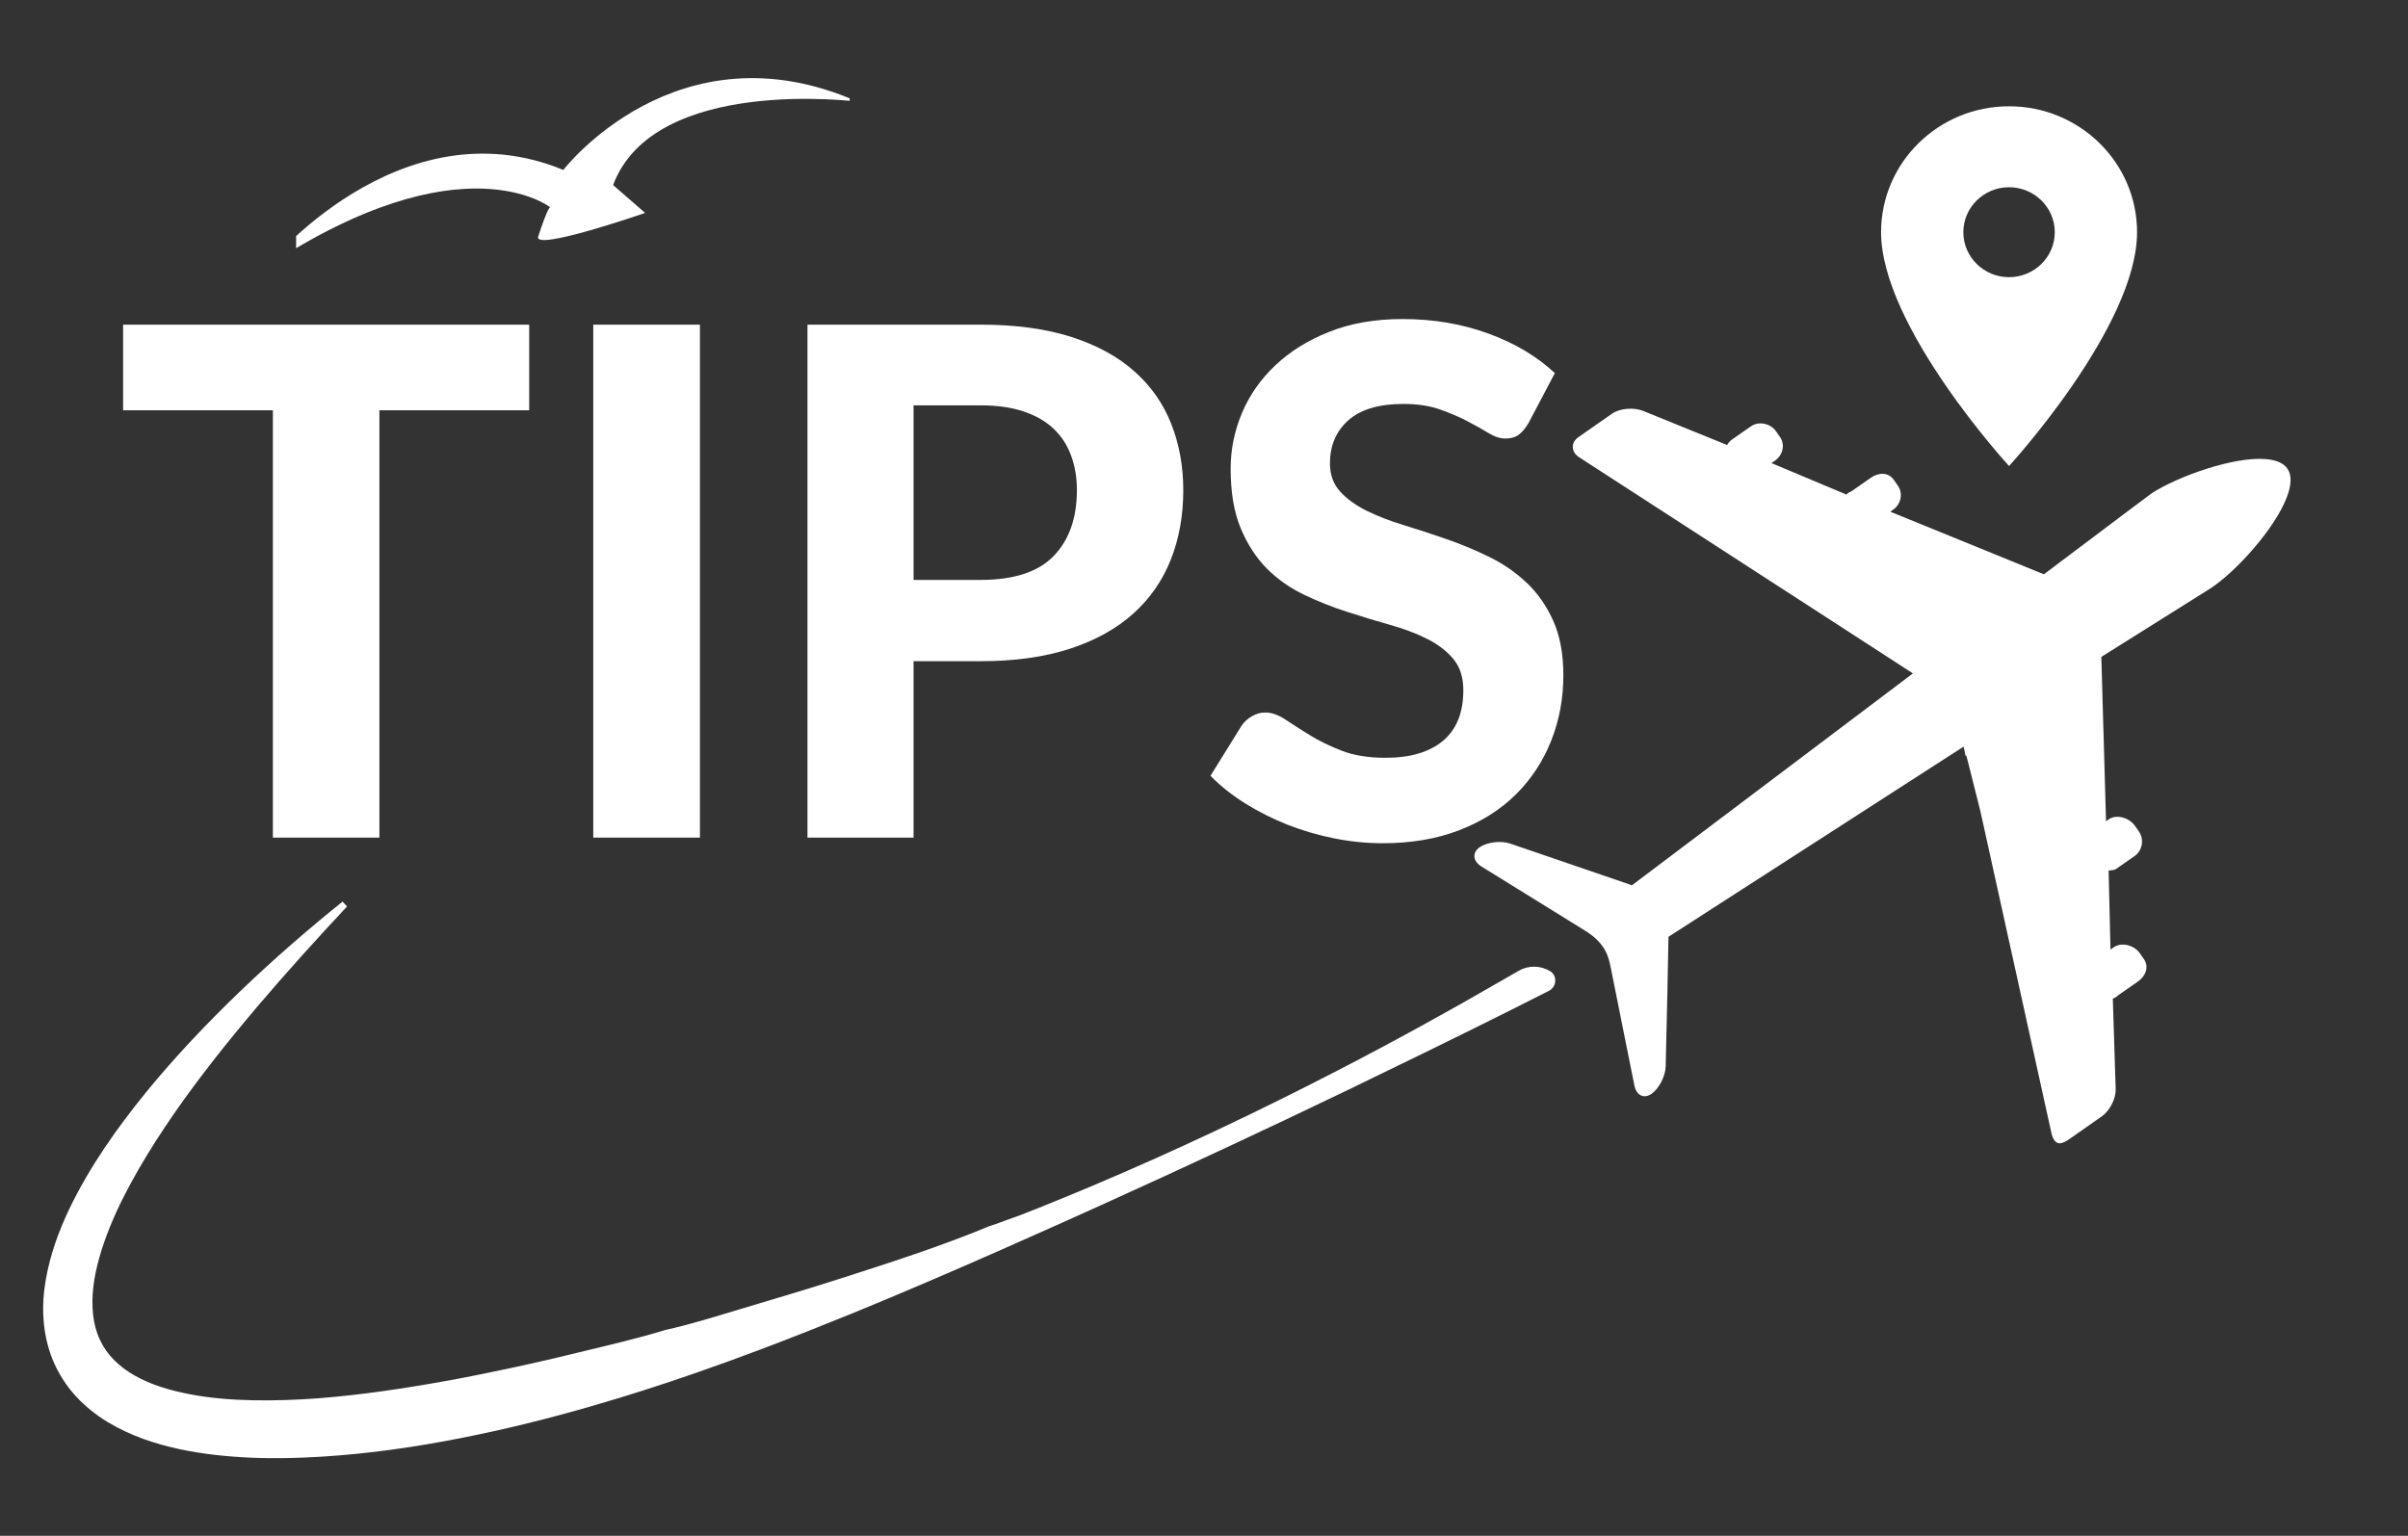 <?xml version="1.0" encoding="UTF-8" standalone="no"?>
<svg
   width="348"
   zoomAndPan="magnify"
   viewBox="0 0 261 166.5"
   height="222"
   preserveAspectRatio="xMidYMid"
   version="1.0"
   id="svg2899"
   sodipodi:docname="footimg.svg"
   inkscape:version="1.2.2 (b0a84865, 2022-12-01)"
   xmlns:inkscape="http://www.inkscape.org/namespaces/inkscape"
   xmlns:sodipodi="http://sodipodi.sourceforge.net/DTD/sodipodi-0.dtd"
   xmlns="http://www.w3.org/2000/svg"
   xmlns:svg="http://www.w3.org/2000/svg">
  <rect x="0" y="0" width="261" height="166.5" fill="#333333" stroke="none"/>
  <sodipodi:namedview
     id="namedview2901"
     pagecolor="#ffffff"
     bordercolor="#000000"
     borderopacity="0.25"
     inkscape:showpageshadow="2"
     inkscape:pageopacity="0.0"
     inkscape:pagecheckerboard="0"
     inkscape:deskcolor="#d1d1d1"
     showgrid="false"
     inkscape:zoom="0.78239463"
     inkscape:cx="487.6056"
     inkscape:cy="122.70023"
     inkscape:window-width="1335"
     inkscape:window-height="456"
     inkscape:window-x="177"
     inkscape:window-y="38"
     inkscape:window-maximized="0"
     inkscape:current-layer="svg2899" />
  <defs
     id="defs2837">
    <g
       id="g2820" />
    <clipPath
       id="7e9e083d32">
      <path
         d="m 212.598,237.855 h 164.105 v 60.414 H 212.598 Z m 0,0"
         clip-rule="nonzero"
         id="path2822" />
    </clipPath>
    <clipPath
       id="f8e90bbd82">
      <path
         d="m 367,184.316 h 89.348 V 265 H 367 Z m 0,0"
         clip-rule="nonzero"
         id="path2825" />
    </clipPath>
    <clipPath
       id="07476e598d">
      <path
         d="m 411.805,151.707 h 27.75 v 39 h -27.75 z m 0,0"
         clip-rule="nonzero"
         id="path2828" />
    </clipPath>
    <clipPath
       id="4176608e35">
      <path
         d="M 240.016,121.715 H 251 V 151 h -10.984 z m 0,0"
         clip-rule="nonzero"
         id="path2831" />
    </clipPath>
    <clipPath
       id="0530018689">
      <path
         d="m 240.016,148 h 60 v 22 h -60 z m 0,0"
         clip-rule="nonzero"
         id="path2834" />
    </clipPath>
  </defs>
  <path
     fill="#da2b63"
     d="m 170.152,112.636 -0.008,-0.027 v 0.004 z m 0,0"
     fill-opacity="1"
     fill-rule="nonzero"
     id="path2839"
     style="fill:#ffffff;fill-opacity:1" />
  <path
     fill="#da2b63"
     d="m 104.625,127.897 h 0.004 c -0.008,-0.016 -0.019,-0.039 -0.027,-0.059 h -0.004 c 0.008,0.023 0.019,0.043 0.027,0.059"
     fill-opacity="1"
     fill-rule="nonzero"
     id="path2841"
     style="fill:#ffffff;fill-opacity:1" />
  <path
     fill="#da2b63"
     d="m 68.859,139.171 c 0,0.004 0.004,0.008 0.004,0.012 l -0.004,-0.012"
     fill-opacity="1"
     fill-rule="nonzero"
     id="path2843"
     style="fill:#ffffff;fill-opacity:1" />
  <g
     clip-path="url(#7e9e083d32)"
     id="g2847"
     transform="translate(-207.922,-140.185)"
     style="fill:#ffffff;fill-opacity:1">
    <path
       fill="#da2b63"
       d="m 213.633,287.598 c 0.59,1.438 1.445,2.777 2.477,3.918 1.039,1.141 2.238,2.074 3.484,2.836 2.504,1.508 5.16,2.367 7.773,2.934 2.621,0.555 5.227,0.816 7.809,0.93 2.578,0.109 5.133,0.039 7.668,-0.117 5.066,-0.316 10.043,-1.031 14.953,-1.996 2.449,-0.484 4.887,-1.016 7.301,-1.617 2.418,-0.59 4.82,-1.242 7.203,-1.938 3.727,-1.074 7.41,-2.262 11.059,-3.531 2.363,-0.82 4.715,-1.676 7.055,-2.559 3.297,-1.242 6.574,-2.543 9.832,-3.867 5.449,-2.234 10.852,-4.555 16.227,-6.93 2.18,-0.961 4.355,-1.934 6.531,-2.906 1.445,-0.648 2.887,-1.297 4.328,-1.949 8.957,-4.055 17.863,-8.211 26.723,-12.477 5.91,-2.859 11.863,-5.758 17.742,-8.703 1.074,-0.535 2.836,-1.43 4.012,-2.027 0.781,-0.398 0.93,-1.484 0.254,-2.043 -0.043,-0.031 -0.078,-0.059 -0.121,-0.082 -1.043,-0.637 -2.352,-0.656 -3.41,-0.047 -0.621,0.355 -1.285,0.738 -1.758,1.012 -5.852,3.391 -11.777,6.652 -17.789,9.754 -8.699,4.5 -17.555,8.699 -26.574,12.508 -0.629,0.273 -1.262,0.531 -1.895,0.793 -0.324,0.137 -0.645,0.27 -0.965,0.402 -0.145,0.055 -0.293,0.113 -0.434,0.172 -0.219,0.09 -0.438,0.184 -0.656,0.27 -0.215,0.09 -0.426,0.176 -0.641,0.262 -0.16,0.07 -0.324,0.133 -0.488,0.195 -0.387,0.156 -0.773,0.312 -1.156,0.469 -0.008,-0.004 -0.012,0.004 -0.019,0.004 -0.555,0.219 -1.109,0.438 -1.668,0.66 -0.555,0.215 -1.121,0.387 -1.684,0.602 -0.555,0.215 -1.113,0.426 -1.688,0.598 l -0.012,0.004 c -5.312,2.207 -10.77,3.949 -16.223,5.703 -3.84,1.238 -7.715,2.355 -11.562,3.523 l -0.012,0.004 c -2.41,0.73 -4.82,1.461 -7.281,2.008 -0.004,0.004 -0.004,0.004 -0.008,0.004 l -0.027,0.008 c -3.039,0.926 -6.141,1.641 -9.223,2.387 -1.18,0.281 -2.355,0.578 -3.535,0.844 -1.18,0.27 -2.355,0.543 -3.539,0.793 -2.363,0.504 -4.723,0.996 -7.09,1.426 -4.734,0.859 -9.477,1.574 -14.199,1.941 -2.359,0.18 -4.711,0.254 -7.035,0.215 -2.324,-0.043 -4.617,-0.227 -6.805,-0.641 -2.184,-0.41 -4.277,-1.039 -6.012,-2.02 -1.738,-0.98 -3.059,-2.273 -3.812,-3.914 -0.77,-1.633 -0.949,-3.645 -0.699,-5.754 0.25,-2.113 0.922,-4.289 1.777,-6.426 0.863,-2.141 1.941,-4.238 3.129,-6.297 1.18,-2.062 2.492,-4.07 3.859,-6.055 2.75,-3.961 5.785,-7.766 8.934,-11.488 3.156,-3.719 6.445,-7.352 9.797,-10.941 l -0.488,-0.523 c -3.84,3.082 -7.562,6.324 -11.129,9.75 -3.57,3.426 -6.988,7.035 -10.16,10.902 -3.148,3.883 -6.094,8.012 -8.348,12.703 -1.113,2.352 -2.047,4.863 -2.527,7.609 -0.238,1.371 -0.355,2.805 -0.25,4.285 0.094,1.469 0.414,2.984 0.996,4.422"
       fill-opacity="1"
       fill-rule="nonzero"
       id="path2845"
       style="fill:#ffffff;fill-opacity:1" />
  </g>
  <path
     fill="#da2b63"
     d="m 442.255,144.177 c 0,0.008 0.004,0.016 0,0.019 0.008,0.008 0.008,0.016 0.012,0.023 l 0.066,-0.047 c -0.027,0 -0.055,0 -0.078,0.004"
     fill-opacity="1"
     fill-rule="nonzero"
     id="path2849" />
  <g
     clip-path="url(#f8e90bbd82)"
     id="g2853"
     transform="translate(-207.922,-140.185)"
     style="fill:#ffffff;fill-opacity:1">
    <path
       fill="#da2b63"
       d="m 368.461,234.102 5.836,3.613 1.578,0.977 c 0,0 3.84,2.383 3.871,2.398 0.887,0.551 1.688,1.25 2.184,2.18 0.434,0.816 0.562,1.738 0.742,2.633 0.277,1.387 0.555,2.773 0.836,4.16 v 0.012 l 1.57,7.816 c 0.215,1.051 1.039,1.445 1.855,0.875 0.812,-0.57 1.508,-1.914 1.531,-2.984 l 0.195,-8.398 -0.004,-0.004 0.113,-5.637 8.16,-5.262 0.598,-0.383 0.008,-0.004 23.223,-14.969 0.207,0.988 v 0.004 l 0.008,0.012 0.086,-0.012 1.469,5.816 0.012,0.031 7.742,35.086 c 0.164,0.73 0.551,1.219 1.098,1.051 l 0.031,-0.008 c 0.203,-0.062 0.438,-0.164 0.668,-0.32 l 3.66,-2.566 c 0.852,-0.594 1.535,-1.914 1.5,-2.949 l -0.309,-9.82 c 0.262,-0.047 0.441,-0.254 0.672,-0.418 l 1.609,-1.121 0.434,-0.301 C 440.496,246 440.883,245 440.289,244.148 l -0.434,-0.621 c -0.188,-0.273 -0.461,-0.504 -0.766,-0.664 -0.648,-0.344 -1.465,-0.398 -2.043,0.004 l -0.371,0.258 -0.203,-8.559 c 0.262,-0.047 0.598,-0.027 0.824,-0.184 l 0.848,-0.594 1.141,-0.793 c 0.848,-0.594 1.066,-1.812 0.473,-2.664 l -0.43,-0.621 c -0.391,-0.555 -1.113,-0.941 -1.805,-0.977 -0.371,-0.019 -0.73,0.062 -1.023,0.266 l -0.309,0.215 -0.273,-9.656 -0.016,-0.434 -0.191,-6.773 -0.027,-0.953 11.734,-7.367 0.094,-0.059 c 2.688,-1.738 7,-6.461 8.297,-9.938 0.445,-1.191 0.539,-2.238 0.094,-2.965 -0.422,-0.68 -1.273,-1.02 -2.383,-1.113 -3.523,-0.301 -9.617,1.914 -12.363,3.695 -0.051,0.031 -4.168,3.117 -10.18,7.648 -0.195,0.148 -0.391,0.297 -0.59,0.449 -0.305,0.227 -0.613,0.461 -0.93,0.695 l -0.586,-0.238 -0.391,-0.156 -5.395,-2.203 -10.281,-4.188 0.309,-0.215 c 0.852,-0.594 1.109,-1.758 0.516,-2.609 l -0.434,-0.621 c -0.594,-0.852 -1.645,-0.824 -2.496,-0.234 l -1.98,1.387 c -0.23,0.16 -0.52,0.215 -0.652,0.441 l -8.137,-3.418 0.367,-0.254 c 0.852,-0.594 1.152,-1.723 0.555,-2.578 l -0.43,-0.617 c -0.594,-0.852 -1.871,-1.129 -2.723,-0.535 l -2.047,1.43 c -0.227,0.16 -0.406,0.371 -0.535,0.594 l -9.113,-3.703 c -0.961,-0.391 -2.496,-0.293 -3.348,0.301 l -3.66,2.555 c -0.852,0.594 -0.789,1.609 0.086,2.176 l 28.977,18.766 5.832,3.781 1.367,0.883 c -0.445,0.336 -0.891,0.672 -1.332,1.008 -12.176,9.18 -24.766,18.676 -29.117,21.961 l -5.078,-1.738 -5.746,-1.969 -2.371,-0.809 c -1.012,-0.348 -2.504,-0.164 -3.32,0.398 -0.816,0.574 -0.738,1.5 0.168,2.062"
       fill-opacity="1"
       fill-rule="nonzero"
       id="path2851"
       style="fill:#ffffff;fill-opacity:1" />
  </g>
  <g
     clip-path="url(#07476e598d)"
     id="g2857"
     transform="translate(-207.922,-140.185)"
     style="fill:#ffffff;fill-opacity:1">
    <path
       fill="#f99d19"
       d="m 425.68,151.707 c -7.66,0 -13.871,6.113 -13.871,13.652 0,10.234 13.871,25.348 13.871,25.348 0,0 13.875,-15.113 13.875,-25.348 0,-7.539 -6.215,-13.652 -13.875,-13.652 z m 0,18.527 c -2.734,0 -4.953,-2.188 -4.953,-4.875 0,-2.691 2.219,-4.875 4.953,-4.875 2.734,0 4.957,2.184 4.957,4.875 0,2.688 -2.223,4.875 -4.957,4.875 z m 0,0"
       fill-opacity="1"
       fill-rule="nonzero"
       id="path2855"
       style="fill:#ffffff;fill-opacity:1" />
  </g>
  <g
     fill="#da2b63"
     fill-opacity="1"
     id="g2865"
     transform="translate(-207.922,-140.185)"
     style="fill:#ffffff;fill-opacity:1">
    <g
       transform="translate(220.108,230.991)"
       id="g2863"
       style="fill:#ffffff;fill-opacity:1">
      <g
         id="g2861"
         style="fill:#ffffff;fill-opacity:1">
        <path
           d="M 45.172,-46.328 H 28.938 V 0 H 17.391 V -46.328 H 1.156 v -9.281 h 44.016 z m 0,0"
           id="path2859"
           style="fill:#ffffff;fill-opacity:1" />
      </g>
    </g>
  </g>
  <g
     fill="#da2b63"
     fill-opacity="1"
     id="g2873"
     transform="translate(-207.922,-140.185)"
     style="fill:#ffffff;fill-opacity:1">
    <g
       transform="translate(266.395,230.991)"
       id="g2871"
       style="fill:#ffffff;fill-opacity:1">
      <g
         id="g2869"
         style="fill:#ffffff;fill-opacity:1">
        <path
           d="m 17.391,0 h -11.562 v -55.609 h 11.562 z m 0,0"
           id="path2867"
           style="fill:#ffffff;fill-opacity:1" />
      </g>
    </g>
  </g>
  <g
     fill="#da2b63"
     fill-opacity="1"
     id="g2881"
     transform="translate(-207.922,-140.185)"
     style="fill:#ffffff;fill-opacity:1">
    <g
       transform="translate(289.615,230.991)"
       id="g2879"
       style="fill:#ffffff;fill-opacity:1">
      <g
         id="g2877"
         style="fill:#ffffff;fill-opacity:1">
        <path
           d="m 24.609,-27.938 c 3.594,0 6.227,-0.863 7.906,-2.594 1.676,-1.738 2.516,-4.117 2.516,-7.141 0,-1.375 -0.215,-2.629 -0.641,-3.766 -0.418,-1.145 -1.059,-2.117 -1.922,-2.922 -0.855,-0.801 -1.934,-1.414 -3.234,-1.844 -1.305,-0.438 -2.844,-0.656 -4.625,-0.656 h -7.281 V -27.938 Z m 0,-27.672 c 3.801,0 7.086,0.449 9.859,1.344 2.77,0.898 5.047,2.148 6.828,3.75 1.789,1.594 3.113,3.492 3.969,5.688 0.863,2.188 1.297,4.574 1.297,7.156 0,2.742 -0.449,5.246 -1.344,7.516 -0.898,2.273 -2.25,4.227 -4.062,5.859 -1.812,1.637 -4.102,2.906 -6.859,3.812 -2.762,0.906 -5.992,1.359 -9.688,1.359 h -7.281 V 0 h -11.5 v -55.609 z m 0,0"
           id="path2875"
           style="fill:#ffffff;fill-opacity:1" />
      </g>
    </g>
  </g>
  <g
     fill="#da2b63"
     fill-opacity="1"
     id="g2889"
     transform="translate(-207.922,-140.185)"
     style="fill:#ffffff;fill-opacity:1">
    <g
       transform="translate(337.665,230.991)"
       id="g2887"
       style="fill:#ffffff;fill-opacity:1">
      <g
         id="g2885"
         style="fill:#ffffff;fill-opacity:1">
        <path
           d="m 35.938,-44.953 c -0.355,0.594 -0.719,1.027 -1.094,1.297 -0.367,0.262 -0.84,0.391 -1.422,0.391 -0.562,0 -1.172,-0.195 -1.828,-0.594 -0.648,-0.395 -1.406,-0.82 -2.281,-1.281 -0.867,-0.457 -1.859,-0.883 -2.984,-1.281 -1.125,-0.395 -2.445,-0.594 -3.953,-0.594 -2.656,0 -4.652,0.594 -5.984,1.781 -1.324,1.188 -1.984,2.742 -1.984,4.656 0,1.23 0.363,2.246 1.094,3.047 0.727,0.805 1.688,1.5 2.875,2.094 1.188,0.586 2.531,1.105 4.031,1.562 1.508,0.461 3.055,0.965 4.641,1.516 1.594,0.555 3.141,1.199 4.641,1.938 1.508,0.742 2.859,1.672 4.047,2.797 1.188,1.125 2.145,2.5 2.875,4.125 0.727,1.617 1.094,3.586 1.094,5.906 0,2.531 -0.445,4.902 -1.328,7.109 -0.875,2.211 -2.148,4.141 -3.812,5.797 -1.656,1.648 -3.711,2.945 -6.156,3.891 -2.438,0.938 -5.199,1.406 -8.281,1.406 -1.773,0 -3.531,-0.18 -5.281,-0.531 -1.75,-0.352 -3.438,-0.848 -5.062,-1.484 -1.617,-0.645 -3.141,-1.414 -4.578,-2.312 -1.43,-0.895 -2.68,-1.891 -3.75,-2.984 l 3.375,-5.438 c 0.281,-0.414 0.648,-0.754 1.109,-1.016 0.457,-0.27 0.941,-0.406 1.453,-0.406 0.695,0 1.426,0.258 2.188,0.766 0.77,0.512 1.648,1.074 2.641,1.688 1,0.617 2.156,1.18 3.469,1.688 1.32,0.512 2.898,0.766 4.734,0.766 2.688,0 4.766,-0.613 6.234,-1.844 1.469,-1.227 2.203,-3.055 2.203,-5.484 0,-1.406 -0.367,-2.539 -1.094,-3.406 -0.73,-0.863 -1.684,-1.586 -2.859,-2.172 -1.18,-0.594 -2.523,-1.098 -4.031,-1.516 -1.5,-0.426 -3.043,-0.895 -4.625,-1.406 -1.586,-0.508 -3.133,-1.125 -4.641,-1.844 -1.512,-0.719 -2.855,-1.66 -4.031,-2.828 -1.168,-1.176 -2.117,-2.633 -2.844,-4.375 -0.73,-1.738 -1.094,-3.895 -1.094,-6.469 0,-2.07 0.406,-4.078 1.219,-6.016 0.82,-1.945 2.023,-3.672 3.609,-5.172 1.582,-1.508 3.531,-2.723 5.844,-3.641 2.312,-0.926 4.961,-1.391 7.953,-1.391 3.344,0 6.438,0.523 9.281,1.562 2.852,1.031 5.266,2.465 7.234,4.297 z m 0,0"
           id="path2883"
           style="fill:#ffffff;fill-opacity:1" />
      </g>
    </g>
  </g>
  <g
     clip-path="url(#0530018689)"
     id="g2897"
     transform="translate(-207.922,-140.185)"
     style="fill:#ffffff;fill-opacity:1">
    <path
       fill="#ff3131"
       d="m 236.762,169.129 c 0,0 14.418,-17.848 32.219,-10.523 0,0 12.336,-16.031 31.891,-7.398 0,0 -22.031,-2.879 -26.496,9.039 l 3.473,3.023 c 0,0 -12.133,4.203 -11.594,2.559 1.078,-3.285 1.297,-3.176 1.297,-3.176 0,0 -9.543,-7.551 -30.789,6.477 z m 0,0"
       fill-opacity="1"
       fill-rule="nonzero"
       id="path2895"
       style="fill:#ffffff;fill-opacity:1" />
  </g>
</svg>
